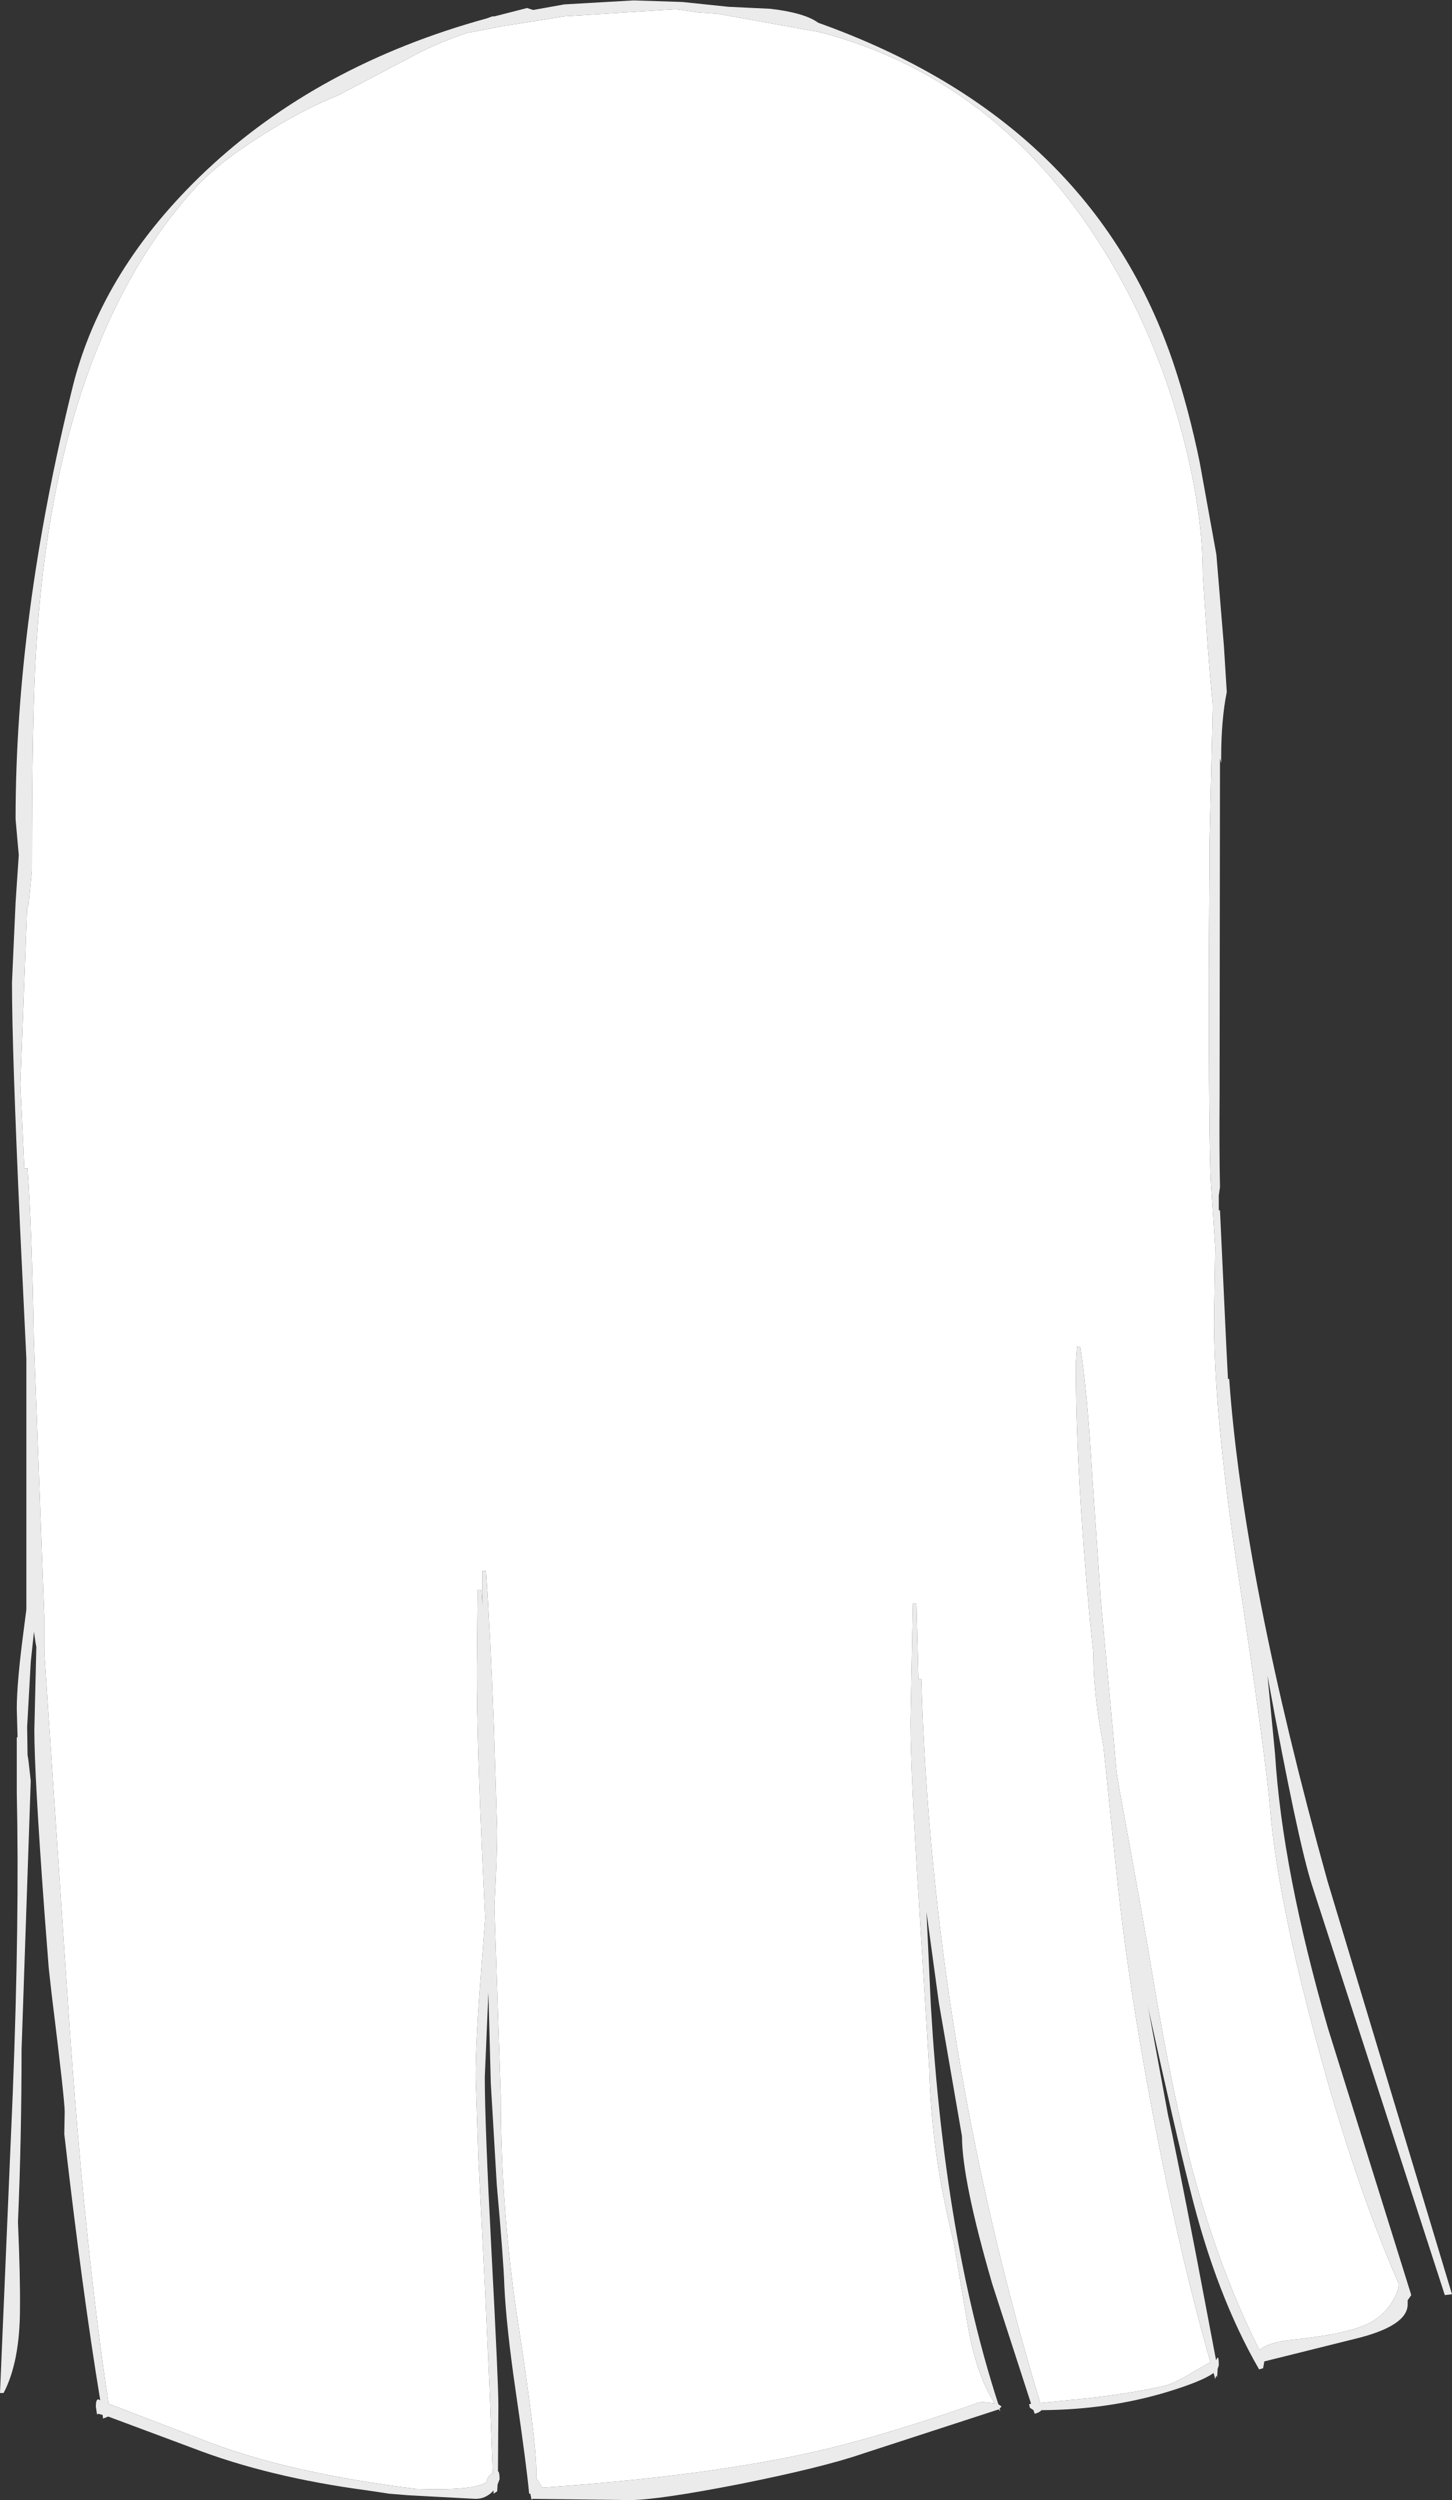 <?xml version="1.0" encoding="UTF-8" standalone="no"?>
<svg xmlns:ffdec="https://www.free-decompiler.com/flash" xmlns:xlink="http://www.w3.org/1999/xlink" ffdec:objectType="shape" height="312.85px" width="181.8px" xmlns="http://www.w3.org/2000/svg">
  <rect width="100%" height="100%" fill="#333333" stroke="none"/>
  <g transform="matrix(1.0, 0.0, 0.0, 1.0, 150.9, 551.8)">
    <path d="M0.95 -463.55 L0.55 -446.85 0.45 -430.25 Q0.45 -408.95 0.7 -403.95 L1.25 -395.75 1.1 -386.55 Q1.1 -375.05 4.0 -355.7 7.6 -331.9 8.15 -325.2 9.1 -314.1 14.0 -296.1 18.75 -278.5 24.2 -266.1 24.3 -265.15 23.35 -263.65 22.2 -261.9 20.45 -261.05 17.85 -259.75 11.3 -259.05 7.75 -258.7 6.8 -257.7 1.85 -267.55 -1.5 -279.9 -4.0 -289.25 -6.45 -303.75 -7.7 -311.4 -10.7 -327.65 L-11.1 -330.1 -11.55 -335.15 -13.05 -351.3 -14.15 -367.25 Q-14.75 -377.6 -15.65 -383.3 L-16.05 -383.3 -16.2 -381.15 Q-16.2 -367.85 -14.45 -349.2 L-14.0 -344.9 -14.0 -344.55 Q-14.0 -339.9 -12.75 -333.3 L-11.1 -317.4 Q-9.7 -303.8 -6.5 -286.95 -3.2 -269.65 0.65 -256.2 L-1.3 -255.1 Q-3.8 -253.55 -5.1 -253.25 -10.15 -252.1 -16.6 -251.5 L-20.65 -251.1 Q-34.15 -295.7 -35.55 -341.7 L-35.9 -341.7 -36.15 -351.15 -36.6 -351.15 -36.9 -336.35 Q-36.9 -330.05 -35.8 -313.05 L-34.55 -292.8 Q-34.25 -282.1 -31.5 -271.25 L-29.65 -260.35 Q-28.6 -254.55 -26.35 -251.05 L-28.1 -251.25 Q-37.7 -247.85 -45.4 -245.85 -59.55 -242.15 -83.0 -240.5 L-83.75 -241.7 -83.75 -242.6 Q-83.75 -246.2 -85.95 -260.6 -88.2 -274.95 -88.2 -289.55 L-89.0 -313.25 Q-88.65 -319.4 -88.65 -322.7 L-89.05 -335.55 Q-89.55 -348.4 -90.05 -355.2 L-90.5 -355.2 -90.5 -351.05 -90.65 -352.85 -91.1 -352.85 -91.2 -342.6 Q-91.2 -333.7 -90.4 -316.9 L-90.15 -311.8 -90.65 -305.3 Q-91.35 -296.5 -91.35 -291.95 L-91.0 -281.55 -90.2 -265.95 -89.6 -252.85 -89.2 -242.3 Q-89.8 -242.1 -90.0 -241.2 -91.5 -240.1 -98.85 -240.35 -114.4 -242.3 -124.5 -246.1 L-137.3 -251.0 Q-140.3 -270.65 -142.3 -299.75 L-145.35 -345.0 -145.35 -349.5 -146.6 -382.5 -146.65 -383.75 Q-146.9 -398.0 -147.45 -405.6 L-147.85 -405.6 -148.35 -416.1 -147.5 -438.25 -147.35 -438.3 -146.9 -442.85 Q-146.9 -462.7 -146.35 -470.95 -145.35 -486.85 -141.75 -499.35 -136.7 -516.8 -126.8 -527.9 -123.85 -531.25 -118.2 -534.8 -113.2 -538.0 -108.5 -539.9 L-98.7 -545.05 Q-95.85 -546.55 -92.2 -547.75 L-92.25 -547.7 -88.1 -548.5 -80.25 -549.75 -66.3 -550.65 -63.5 -550.25 -60.9 -550.05 -48.15 -547.75 Q-24.45 -541.5 -10.95 -517.55 -5.6 -508.05 -2.75 -497.05 -0.3 -487.6 -0.3 -479.85 0.35 -469.55 0.95 -463.55" fill="#ffffff" fill-rule="evenodd" stroke="none"/>
    <path d="M0.95 -463.55 Q0.35 -469.55 -0.3 -479.85 -0.3 -487.6 -2.75 -497.05 -5.6 -508.05 -10.95 -517.55 -24.45 -541.5 -48.15 -547.75 L-60.9 -550.05 -63.5 -550.25 -66.3 -550.65 -80.25 -549.75 -88.1 -548.5 -92.25 -547.7 -92.2 -547.75 Q-95.85 -546.55 -98.7 -545.05 L-108.5 -539.9 Q-113.2 -538.0 -118.2 -534.8 -123.85 -531.25 -126.8 -527.9 -136.7 -516.8 -141.75 -499.35 -145.35 -486.85 -146.35 -470.95 -146.9 -462.7 -146.9 -442.85 L-147.35 -438.3 -147.5 -438.25 -148.35 -416.1 -147.85 -405.6 -147.45 -405.6 Q-146.9 -398.0 -146.65 -383.75 L-146.6 -382.5 -145.35 -349.5 -145.35 -345.0 -142.3 -299.75 Q-140.3 -270.65 -137.3 -251.0 L-124.5 -246.1 Q-114.4 -242.3 -98.85 -240.35 -91.5 -240.1 -90.0 -241.2 -89.8 -242.1 -89.2 -242.3 L-89.6 -252.85 -90.2 -265.95 -91.0 -281.55 -91.35 -291.95 Q-91.35 -296.5 -90.65 -305.3 L-90.15 -311.8 -90.4 -316.9 Q-91.2 -333.7 -91.2 -342.6 L-91.1 -352.85 -90.65 -352.85 -90.5 -351.05 -90.5 -355.2 -90.05 -355.2 Q-89.55 -348.4 -89.05 -335.55 L-88.65 -322.7 Q-88.65 -319.4 -89.0 -313.25 L-88.2 -289.55 Q-88.2 -274.95 -85.95 -260.6 -83.75 -246.2 -83.75 -242.6 L-83.75 -241.7 -83.0 -240.5 Q-59.55 -242.15 -45.4 -245.85 -37.7 -247.85 -28.1 -251.25 L-26.35 -251.05 Q-28.6 -254.55 -29.65 -260.35 L-31.5 -271.25 Q-34.25 -282.1 -34.55 -292.8 L-35.8 -313.05 Q-36.9 -330.05 -36.9 -336.35 L-36.6 -351.15 -36.15 -351.15 -35.9 -341.7 -35.55 -341.7 Q-34.15 -295.7 -20.65 -251.1 L-16.6 -251.5 Q-10.15 -252.1 -5.1 -253.25 -3.8 -253.55 -1.3 -255.1 L0.65 -256.2 Q-3.2 -269.65 -6.5 -286.95 -9.7 -303.8 -11.1 -317.4 L-12.75 -333.3 Q-14.0 -339.9 -14.0 -344.55 L-14.0 -344.9 -14.45 -349.2 Q-16.2 -367.85 -16.2 -381.15 L-16.05 -383.3 -15.65 -383.3 Q-14.75 -377.6 -14.15 -367.25 L-13.05 -351.3 -11.55 -335.15 -11.1 -330.1 -10.7 -327.65 Q-7.7 -311.4 -6.45 -303.75 -4.0 -289.25 -1.5 -279.9 1.85 -267.55 6.8 -257.7 7.75 -258.7 11.3 -259.05 17.85 -259.75 20.45 -261.05 22.2 -261.9 23.35 -263.65 24.3 -265.15 24.2 -266.1 18.75 -278.5 14.0 -296.1 9.1 -314.1 8.15 -325.2 7.6 -331.9 4.0 -355.7 1.1 -375.05 1.1 -386.55 L1.25 -395.75 0.7 -403.95 Q0.45 -408.95 0.45 -430.25 L0.55 -446.85 0.95 -463.55 M2.35 -470.85 L2.7 -465.2 Q2.0 -461.75 2.0 -456.95 L2.0 -456.3 1.85 -456.9 1.8 -414.55 Q1.75 -407.85 1.85 -403.25 L1.7 -402.2 1.7 -400.35 1.85 -400.35 2.65 -383.15 2.85 -379.25 3.0 -379.25 Q4.8 -354.2 15.3 -316.45 L30.9 -264.7 30.0 -264.6 13.4 -315.8 Q11.6 -321.35 7.8 -342.1 L8.75 -332.25 Q9.65 -317.8 15.35 -298.05 L25.8 -264.6 25.35 -263.95 25.35 -263.45 Q25.35 -260.7 18.65 -259.1 L7.4 -256.3 7.25 -255.45 6.75 -255.3 Q1.4 -264.55 -1.85 -277.65 -3.75 -285.1 -7.05 -300.15 L-7.2 -300.9 -4.65 -287.1 Q-3.9 -283.9 -1.1 -269.4 L1.35 -256.5 1.4 -256.5 Q1.7 -257.3 1.7 -255.8 L1.55 -255.35 1.55 -255.2 1.5 -254.3 1.4 -254.55 1.25 -254.1 1.05 -254.85 Q-0.4 -253.8 -4.85 -252.45 -12.2 -250.25 -20.5 -250.2 L-20.6 -250.1 Q-20.9 -249.85 -21.35 -249.75 L-21.5 -250.2 -21.95 -250.5 -22.05 -250.95 -21.8 -251.0 -26.65 -265.95 Q-30.45 -279.0 -30.45 -284.45 L-33.35 -301.2 -34.9 -312.55 -34.35 -300.8 Q-32.65 -271.7 -25.9 -250.95 L-25.5 -250.65 -25.75 -250.4 -25.65 -250.05 -25.85 -250.3 -42.75 -244.8 Q-47.8 -243.05 -58.3 -240.95 -68.55 -238.95 -72.05 -238.95 L-84.2 -239.1 -84.35 -239.0 -84.5 -239.75 -84.65 -239.75 Q-84.95 -243.15 -86.35 -252.7 -87.5 -260.6 -87.75 -265.7 -87.85 -268.95 -88.7 -278.4 L-89.45 -291.15 -89.75 -302.45 -90.2 -291.9 Q-90.2 -285.9 -89.35 -269.8 -88.5 -253.65 -88.5 -250.85 L-88.55 -242.55 Q-88.35 -242.5 -88.35 -241.55 L-88.6 -240.9 -88.65 -240.05 -89.1 -239.75 -89.1 -240.15 Q-90.05 -239.1 -91.35 -239.1 L-99.75 -239.55 -102.2 -239.75 -104.85 -240.15 Q-117.3 -241.8 -126.75 -245.45 L-137.35 -249.4 -138.0 -249.15 -138.05 -249.6 -138.6 -249.75 -138.75 -249.65 -138.9 -250.65 Q-138.9 -251.55 -138.6 -251.55 L-138.35 -251.45 Q-140.6 -265.1 -142.85 -284.75 L-142.8 -287.55 Q-142.8 -289.05 -144.45 -302.4 L-144.8 -305.55 -145.35 -312.7 Q-146.6 -329.8 -146.6 -335.3 L-146.35 -345.7 -146.45 -346.25 -146.65 -347.6 -147.05 -343.8 -147.5 -335.7 -147.45 -332.2 -147.35 -331.6 -147.05 -328.95 -148.2 -295.35 Q-148.2 -284.3 -148.65 -273.75 -148.35 -266.65 -148.4 -262.95 -148.4 -256.25 -150.45 -252.35 L-150.9 -252.35 -149.3 -289.9 Q-148.45 -311.75 -148.8 -327.5 L-148.8 -332.55 -148.8 -332.75 -148.8 -334.4 -148.7 -334.4 -148.8 -337.95 Q-148.8 -341.35 -147.9 -348.05 L-147.6 -350.4 -147.6 -381.8 -148.4 -398.45 Q-149.4 -420.55 -149.4 -428.85 L-148.95 -438.85 -148.55 -444.8 -148.95 -449.3 Q-148.95 -474.55 -141.75 -503.6 -138.05 -518.2 -125.15 -530.4 -111.05 -543.7 -89.95 -549.5 L-89.25 -549.75 -89.0 -549.75 -84.9 -550.8 -84.15 -550.55 -80.25 -551.25 -71.55 -551.75 -65.45 -551.55 -59.7 -550.95 -54.45 -550.7 Q-50.15 -550.2 -48.45 -548.95 -14.1 -536.7 -3.9 -506.1 -2.05 -500.55 -0.7 -494.0 L1.4 -482.4 2.35 -470.85" fill="#ffffff" fill-opacity="0.902" fill-rule="evenodd" stroke="none"/>
  </g>
</svg>
